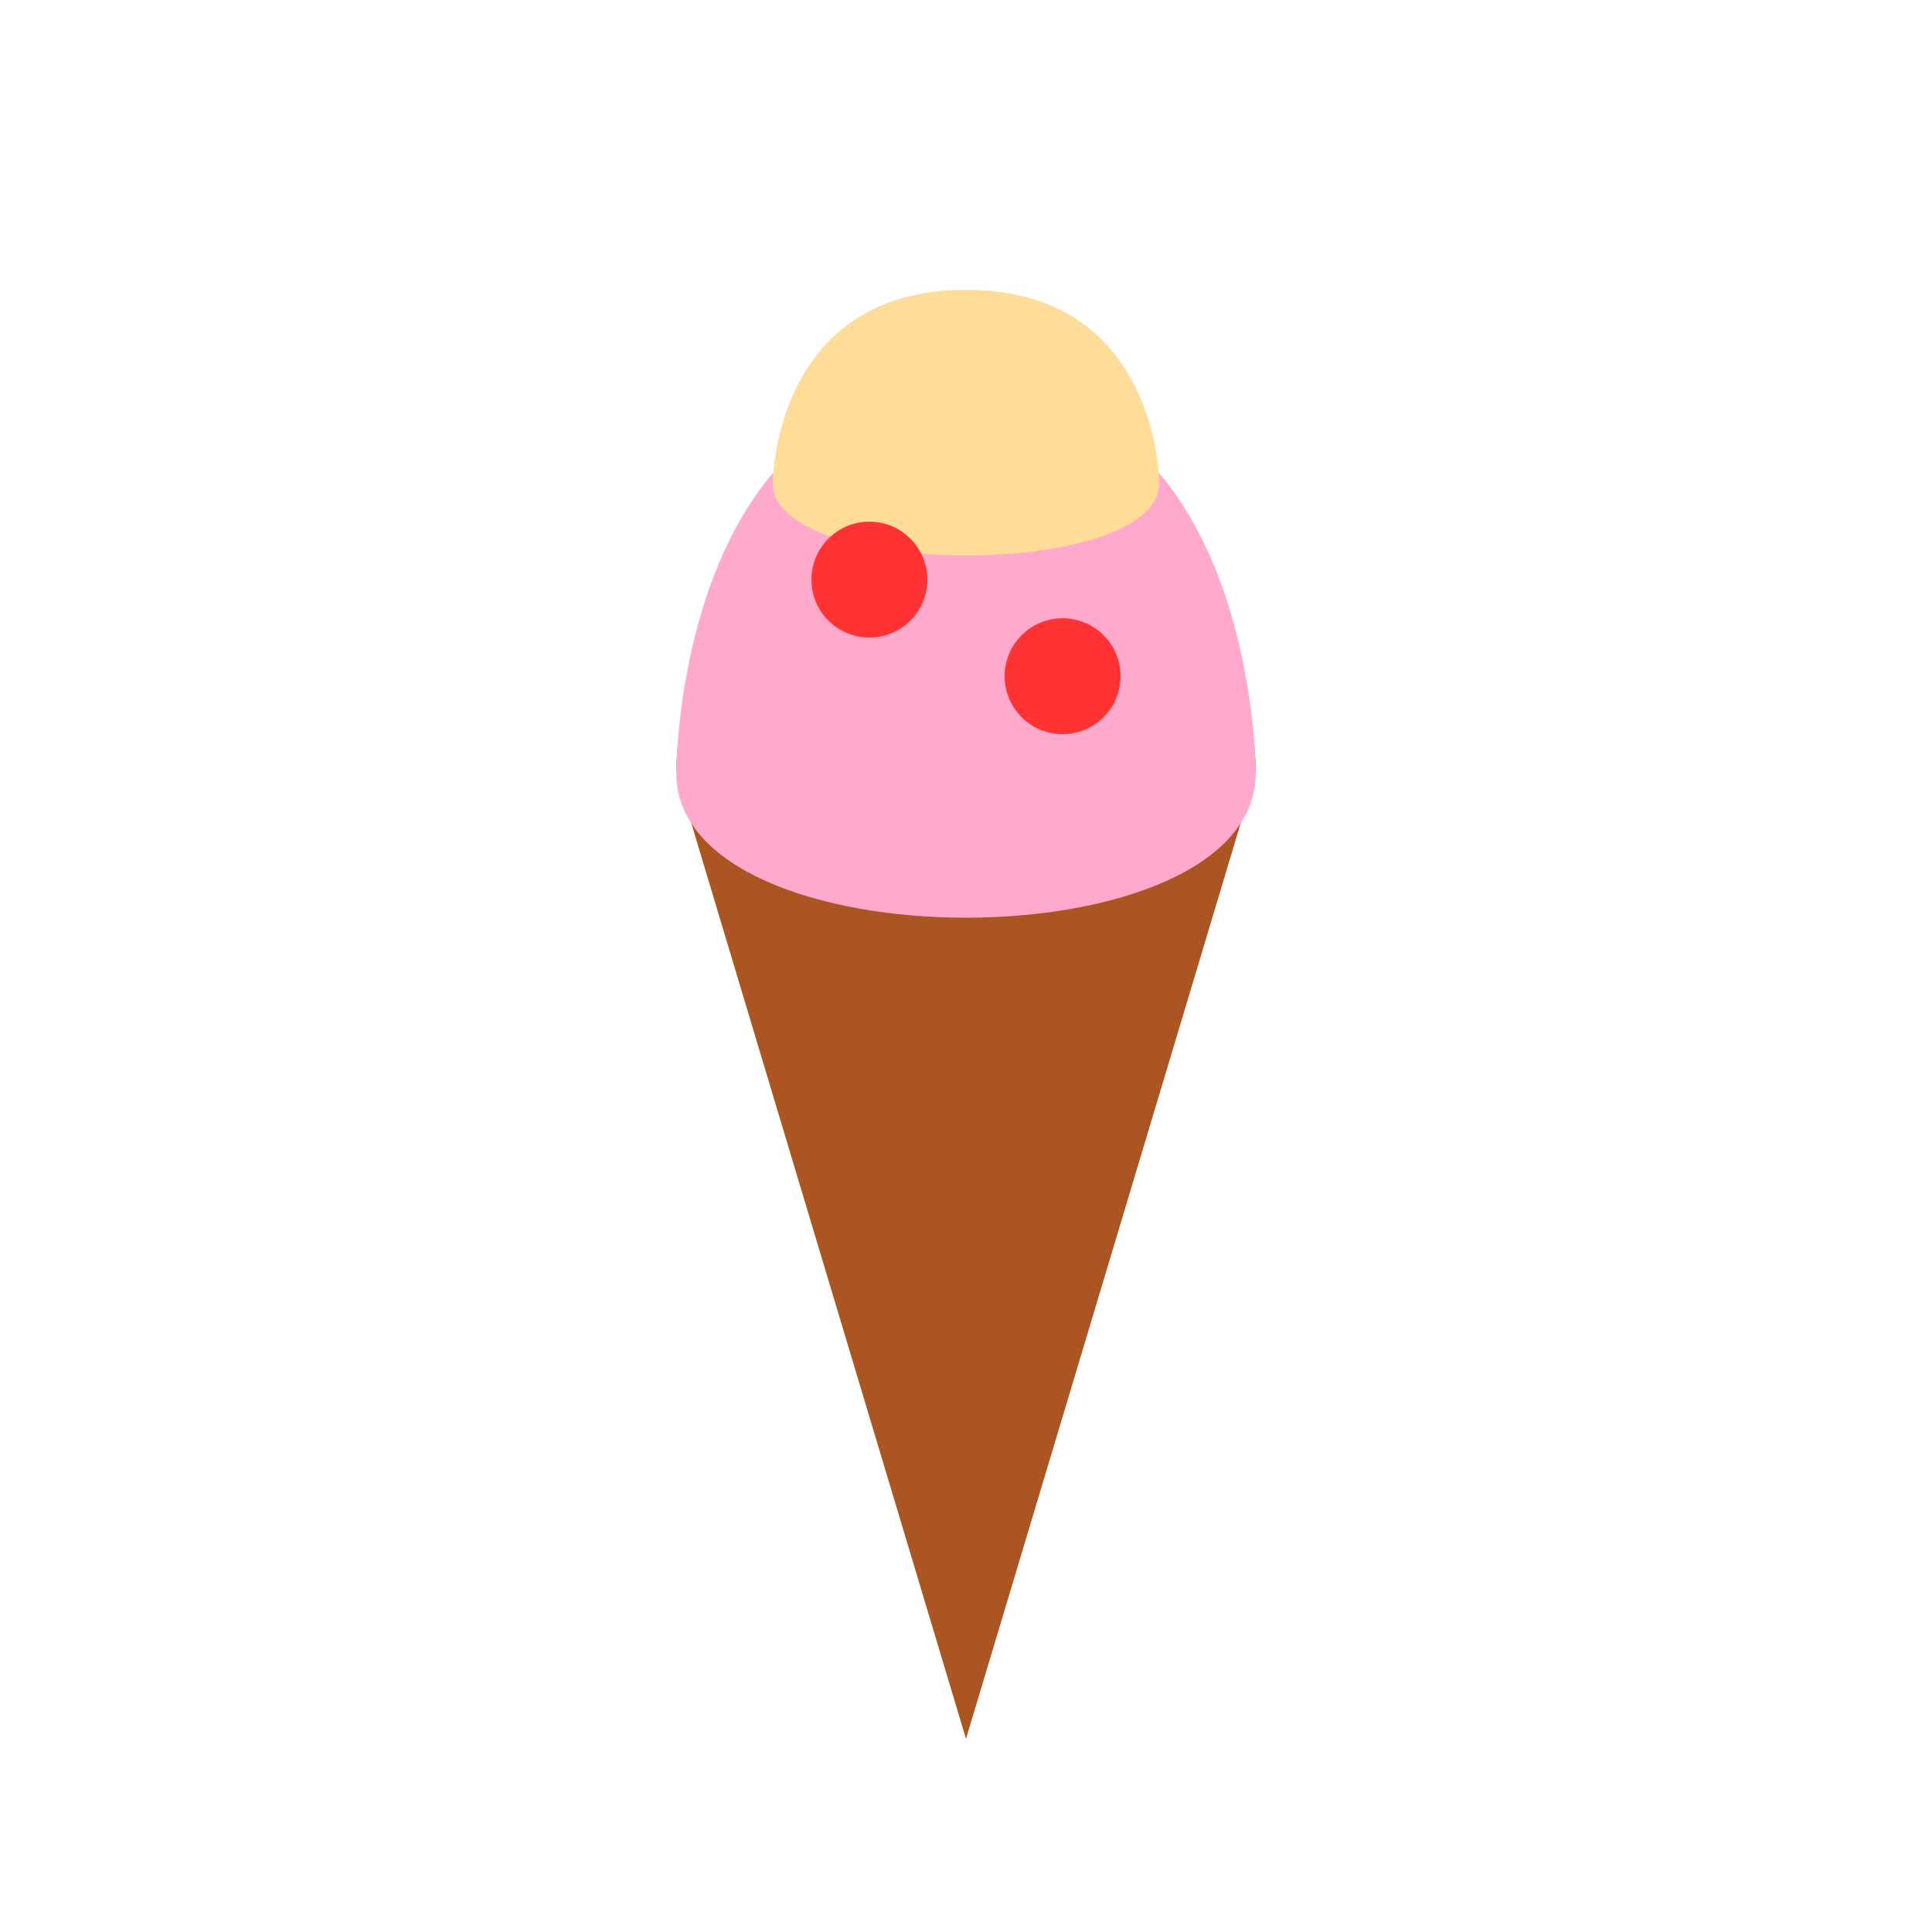 <svg xmlns="http://www.w3.org/2000/svg" viewBox="0 0 100 100"><path d="M35,40 c0,-15 30,-15 30,0 l-15,50 z" fill="#aa5522"/><path d="M35,40 c0,0 0,-20 15,-20 c15,0 15,20 15,20 c0,10 -30,10 -30,0 z" fill="#ffaacc"/><path d="M40,25 c0,0 0,-10 10,-10 c10,0 10,10 10,10 c0,5 -20,5 -20,0 z" fill="#ffdd99"/><circle cx="45" cy="30" r="3" fill="#ff3333"/><circle cx="55" cy="35" r="3" fill="#ff3333"/></svg>